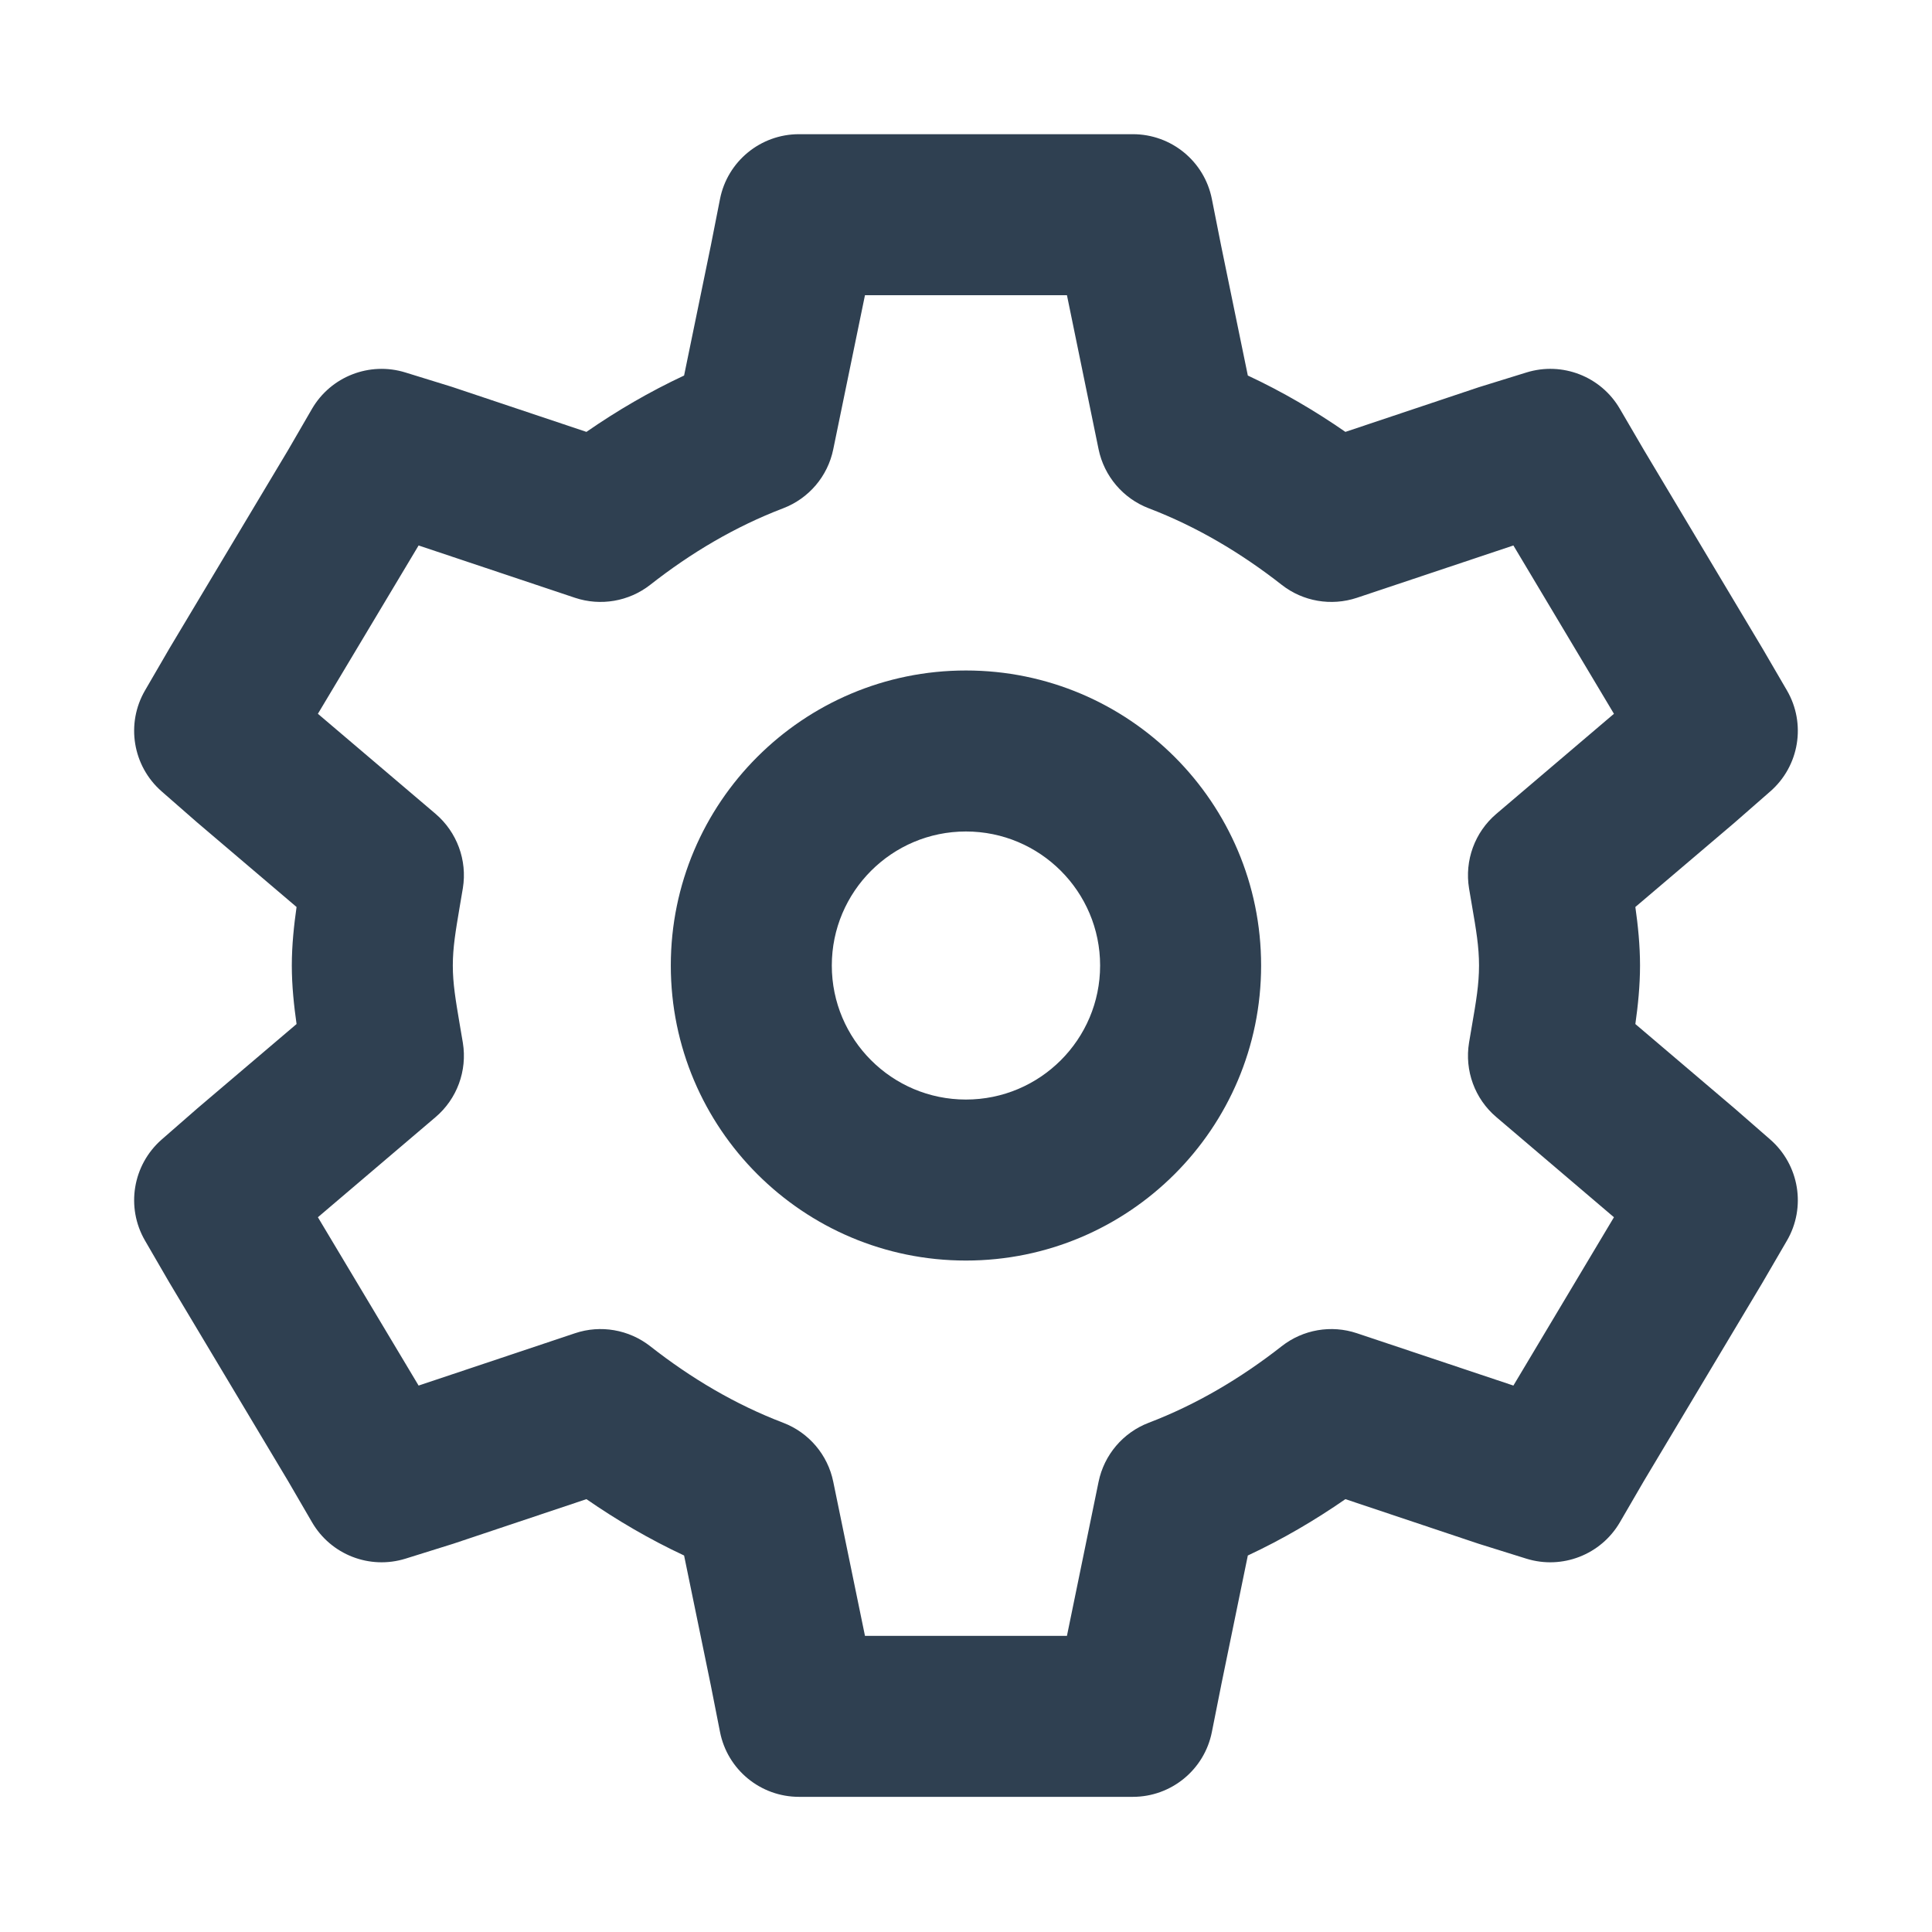 <svg width="24" height="24" viewBox="0 0 24 24" fill="none" xmlns="http://www.w3.org/2000/svg">
<path fill-rule="evenodd" clip-rule="evenodd" d="M8.944 2.473C9.036 2.005 9.447 1.667 9.925 1.667H14.073C14.55 1.667 14.961 2.003 15.054 2.471L15.169 3.051L15.501 4.665C15.931 4.866 16.335 5.103 16.713 5.365L18.365 4.812L18.387 4.805L18.962 4.627C19.407 4.489 19.888 4.676 20.122 5.078L20.42 5.588L21.897 8.06L22.197 8.575C22.439 8.989 22.352 9.517 21.99 9.832L21.543 10.223L20.315 11.267C20.347 11.492 20.373 11.741 20.373 11.994C20.373 12.247 20.347 12.496 20.315 12.721L21.552 13.773L21.99 14.155C22.352 14.471 22.439 14.999 22.197 15.413L21.892 15.937L20.42 18.399L20.123 18.91C19.888 19.313 19.406 19.501 18.96 19.362L18.384 19.182L18.365 19.176L16.713 18.623C16.335 18.885 15.931 19.122 15.501 19.323L15.17 20.934L15.169 20.94L15.054 21.517C14.961 21.984 14.55 22.321 14.073 22.321H9.925C9.447 22.321 9.036 21.983 8.944 21.514L8.83 20.936L8.498 19.323C8.068 19.122 7.664 18.885 7.285 18.623L5.633 19.176L5.614 19.182L5.038 19.362C4.592 19.501 4.109 19.313 3.875 18.908L3.579 18.399L2.1 15.926L1.802 15.412C1.561 14.998 1.648 14.472 2.008 14.156L2.456 13.765L3.684 12.721C3.652 12.496 3.625 12.246 3.625 11.994C3.625 11.742 3.652 11.492 3.684 11.267L2.446 10.214L2.008 9.831C1.648 9.516 1.561 8.99 1.802 8.576L2.107 8.051L3.58 5.589L3.875 5.08C4.109 4.677 4.591 4.489 5.036 4.627L5.612 4.805L5.633 4.812L7.285 5.365C7.663 5.103 8.068 4.866 8.498 4.665L8.83 3.051L8.944 2.473ZM10.745 3.667L10.351 5.581C10.283 5.916 10.048 6.192 9.729 6.314C9.134 6.541 8.584 6.867 8.077 7.265C7.812 7.472 7.461 7.532 7.143 7.426L5.2 6.776L3.949 8.867L5.411 10.11C5.677 10.337 5.806 10.687 5.75 11.032C5.735 11.12 5.722 11.2 5.709 11.274C5.66 11.566 5.625 11.769 5.625 11.994C5.625 12.219 5.66 12.422 5.709 12.714C5.722 12.788 5.735 12.868 5.75 12.955C5.806 13.301 5.677 13.651 5.411 13.877L3.949 15.121L5.2 17.212L7.143 16.562C7.461 16.455 7.812 16.516 8.077 16.723C8.584 17.121 9.134 17.447 9.729 17.674C10.048 17.796 10.283 18.072 10.351 18.407L10.745 20.321H13.254L13.647 18.407C13.716 18.072 13.951 17.796 14.27 17.674C14.864 17.447 15.414 17.121 15.922 16.723C16.186 16.516 16.537 16.455 16.856 16.562L18.8 17.212L20.049 15.121L18.588 13.877C18.32 13.65 18.192 13.299 18.249 12.952C18.262 12.878 18.273 12.81 18.284 12.746C18.337 12.44 18.373 12.227 18.373 11.994C18.373 11.761 18.337 11.548 18.284 11.242C18.273 11.178 18.262 11.109 18.249 11.036C18.192 10.689 18.32 10.338 18.588 10.11L20.049 8.867L18.8 6.776L16.856 7.426C16.537 7.532 16.186 7.472 15.922 7.265C15.414 6.867 14.864 6.541 14.27 6.314C13.951 6.192 13.716 5.915 13.647 5.581L13.254 3.667H10.745ZM11.999 10.329C11.079 10.329 10.333 11.076 10.333 11.994C10.333 12.912 11.079 13.659 11.999 13.659C12.92 13.659 13.666 12.912 13.666 11.994C13.666 11.076 12.92 10.329 11.999 10.329ZM8.333 11.994C8.333 9.97 9.976 8.329 11.999 8.329C14.023 8.329 15.666 9.97 15.666 11.994C15.666 14.018 14.023 15.659 11.999 15.659C9.976 15.659 8.333 14.018 8.333 11.994Z" fill="#2F4051"/>
</svg>
